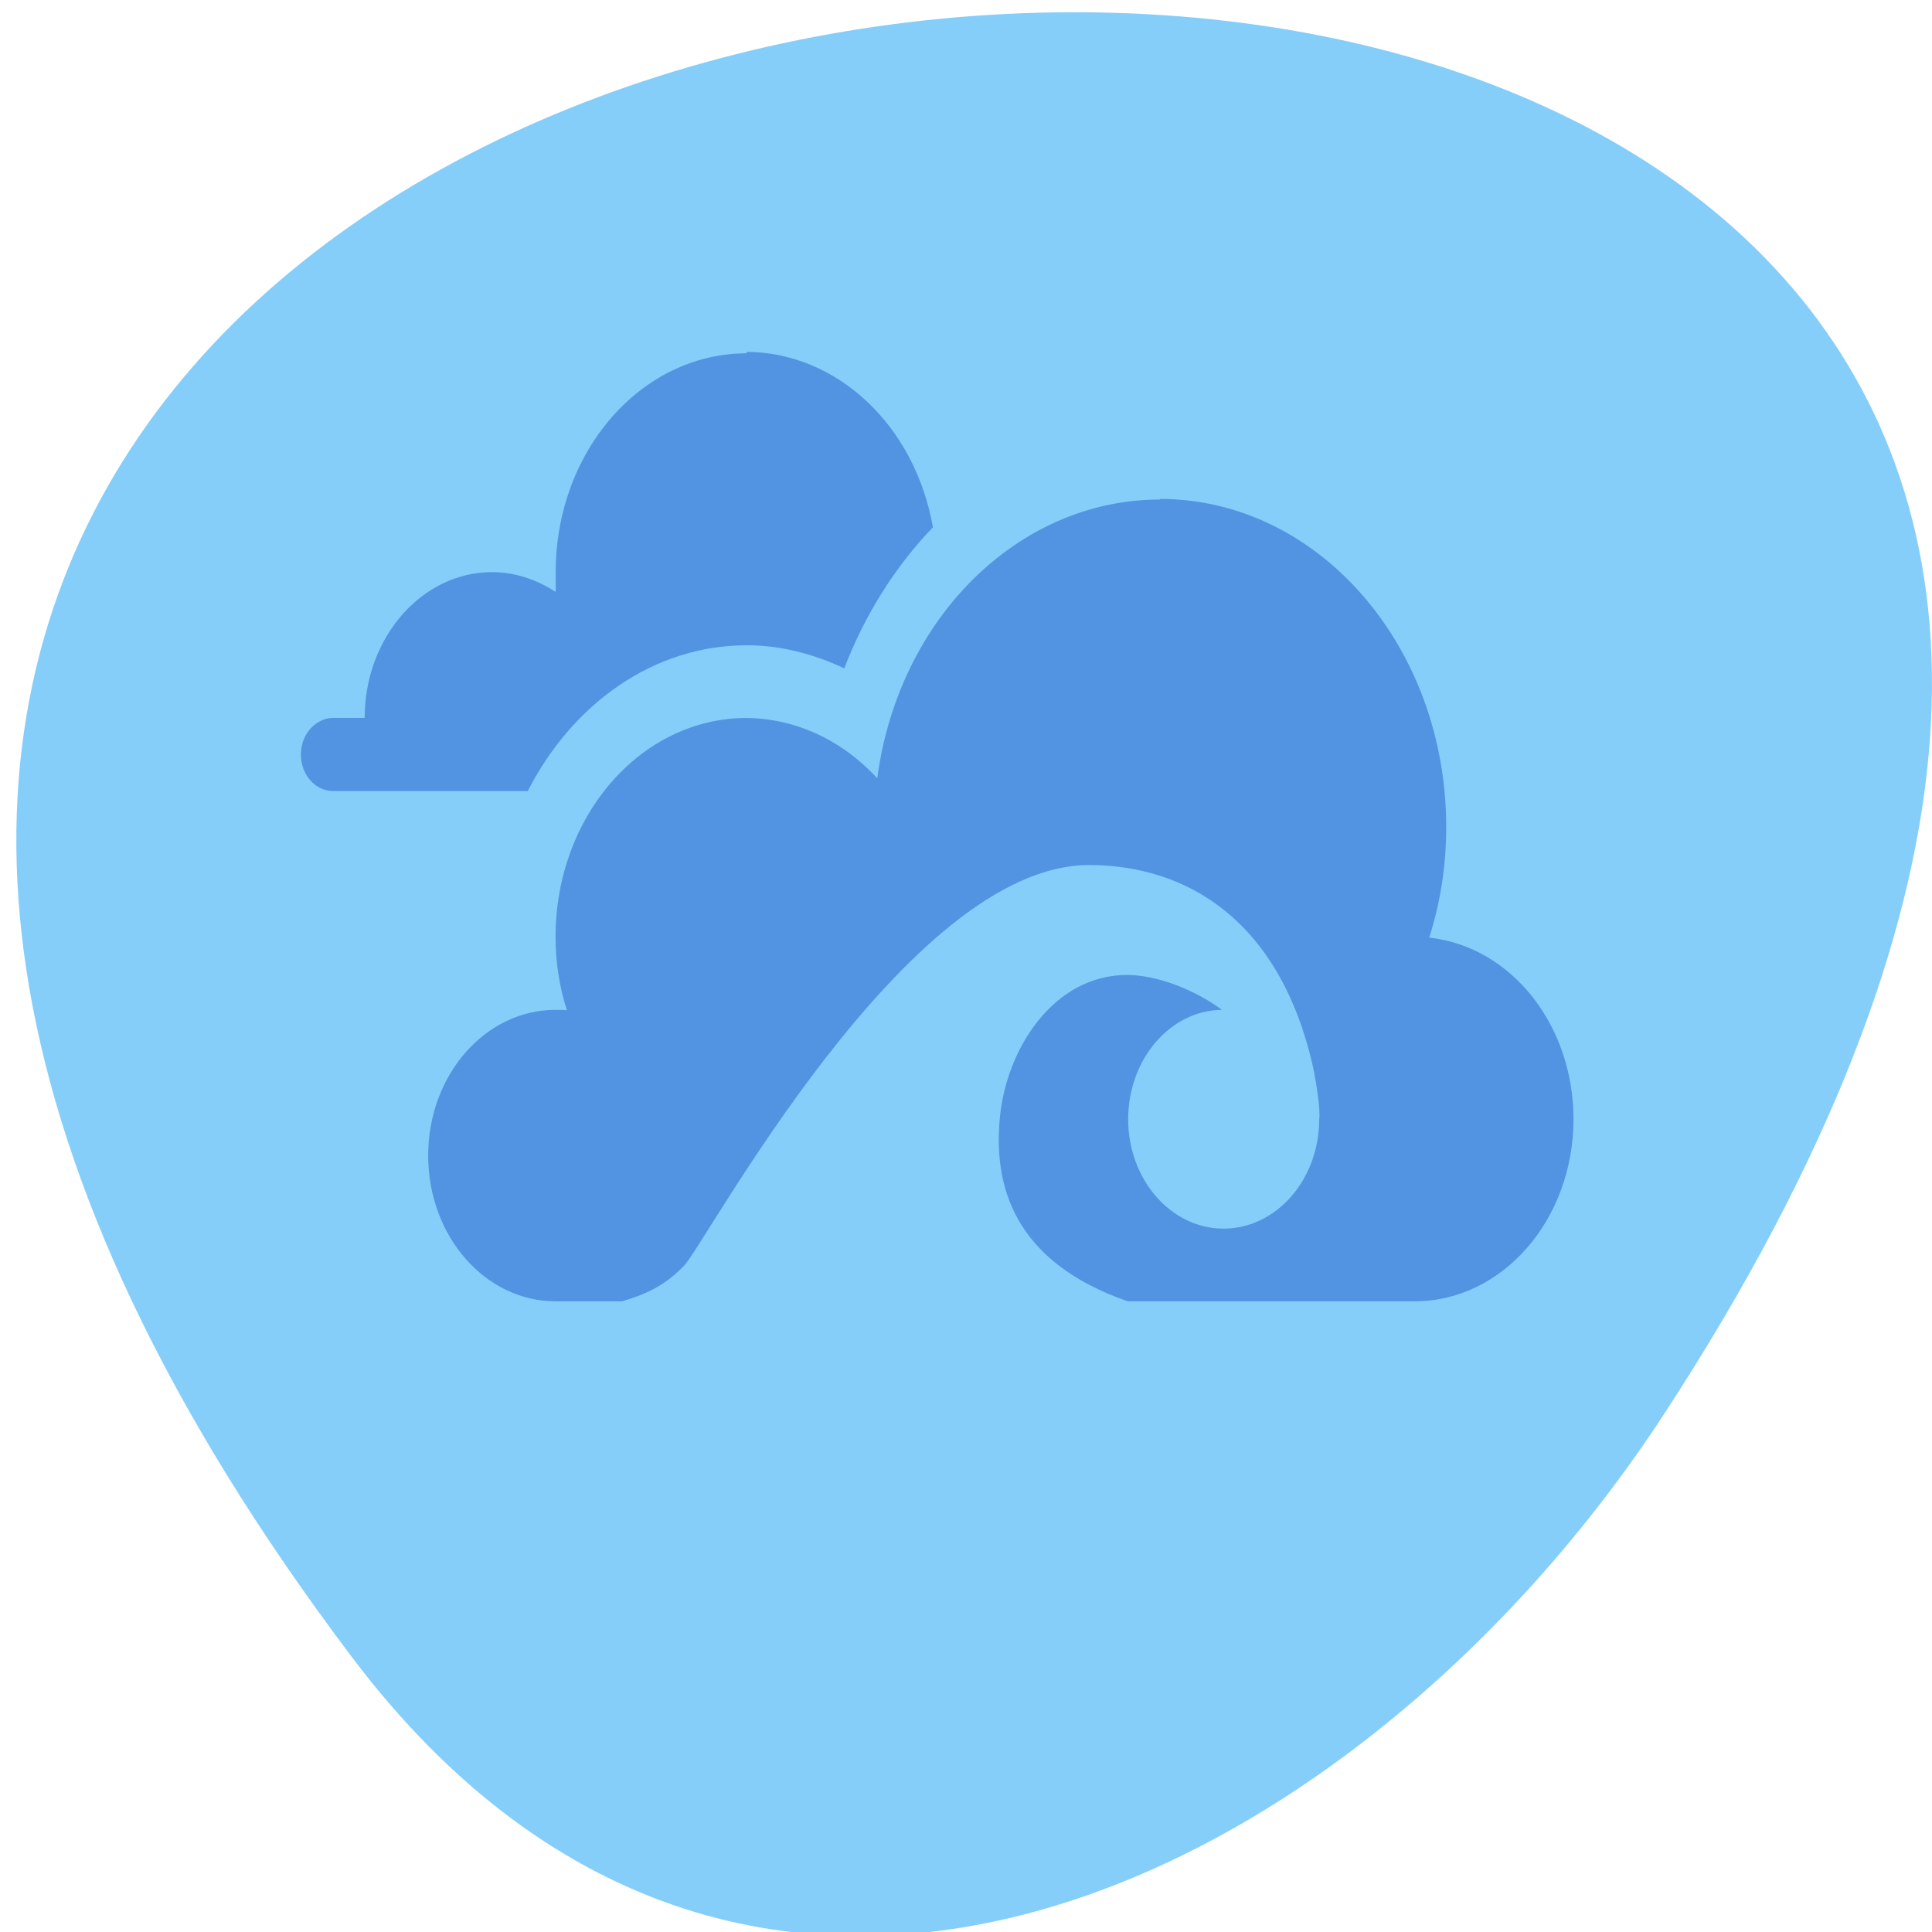 <svg xmlns="http://www.w3.org/2000/svg" viewBox="0 0 16 16"><path d="m 2.914 13.723 c -12.508 -16.578 21.91 -18.934 10.867 -2.012 c -2.52 3.859 -7.555 6.402 -10.867 2.012" style="fill:#86cefa"/><path d="m 6.184 2.914 v 0.012 c -0.875 0 -1.582 0.812 -1.582 1.812 v 0.164 c -0.16 -0.105 -0.344 -0.164 -0.527 -0.164 c -0.582 0 -1.055 0.543 -1.055 1.207 h -0.262 c -0.07 0 -0.137 0.035 -0.188 0.09 c -0.051 0.059 -0.078 0.133 -0.078 0.215 c 0 0.168 0.121 0.301 0.266 0.301 h 1.613 c 0.367 -0.719 1.039 -1.207 1.812 -1.207 c 0.281 0 0.551 0.07 0.809 0.191 c 0.172 -0.449 0.426 -0.848 0.734 -1.168 c -0.148 -0.844 -0.793 -1.449 -1.543 -1.453 m 3.422 1.219 v 0.004 c -1.168 0 -2.164 0.98 -2.34 2.309 c -0.293 -0.32 -0.68 -0.496 -1.082 -0.5 c -0.875 0 -1.582 0.812 -1.582 1.812 c 0 0.211 0.031 0.414 0.094 0.609 c -0.031 -0.004 -0.062 -0.004 -0.094 -0.004 c -0.582 0 -1.055 0.539 -1.055 1.207 c 0 0.668 0.473 1.207 1.055 1.207 h 0.551 c 0.195 -0.059 0.34 -0.121 0.508 -0.289 c 0.18 -0.176 1.844 -3.324 3.359 -3.324 c 0.805 0 1.586 0.453 1.859 1.691 c 0.023 0.117 0.059 0.34 0.047 0.414 c 0 0.5 -0.355 0.906 -0.793 0.906 c -0.434 0 -0.789 -0.406 -0.789 -0.906 c 0 -0.496 0.348 -0.902 0.777 -0.906 c -0.246 -0.18 -0.547 -0.285 -0.777 -0.289 c -0.621 -0.004 -1.008 0.617 -1.062 1.176 c -0.055 0.555 0.102 1.195 1.059 1.527 h 2.375 c 0.727 0 1.316 -0.676 1.316 -1.508 c 0 -0.781 -0.516 -1.43 -1.195 -1.504 c 0.094 -0.293 0.141 -0.602 0.141 -0.914 c 0 -1.5 -1.059 -2.719 -2.371 -2.719" style="fill:#5294e2"/></svg>